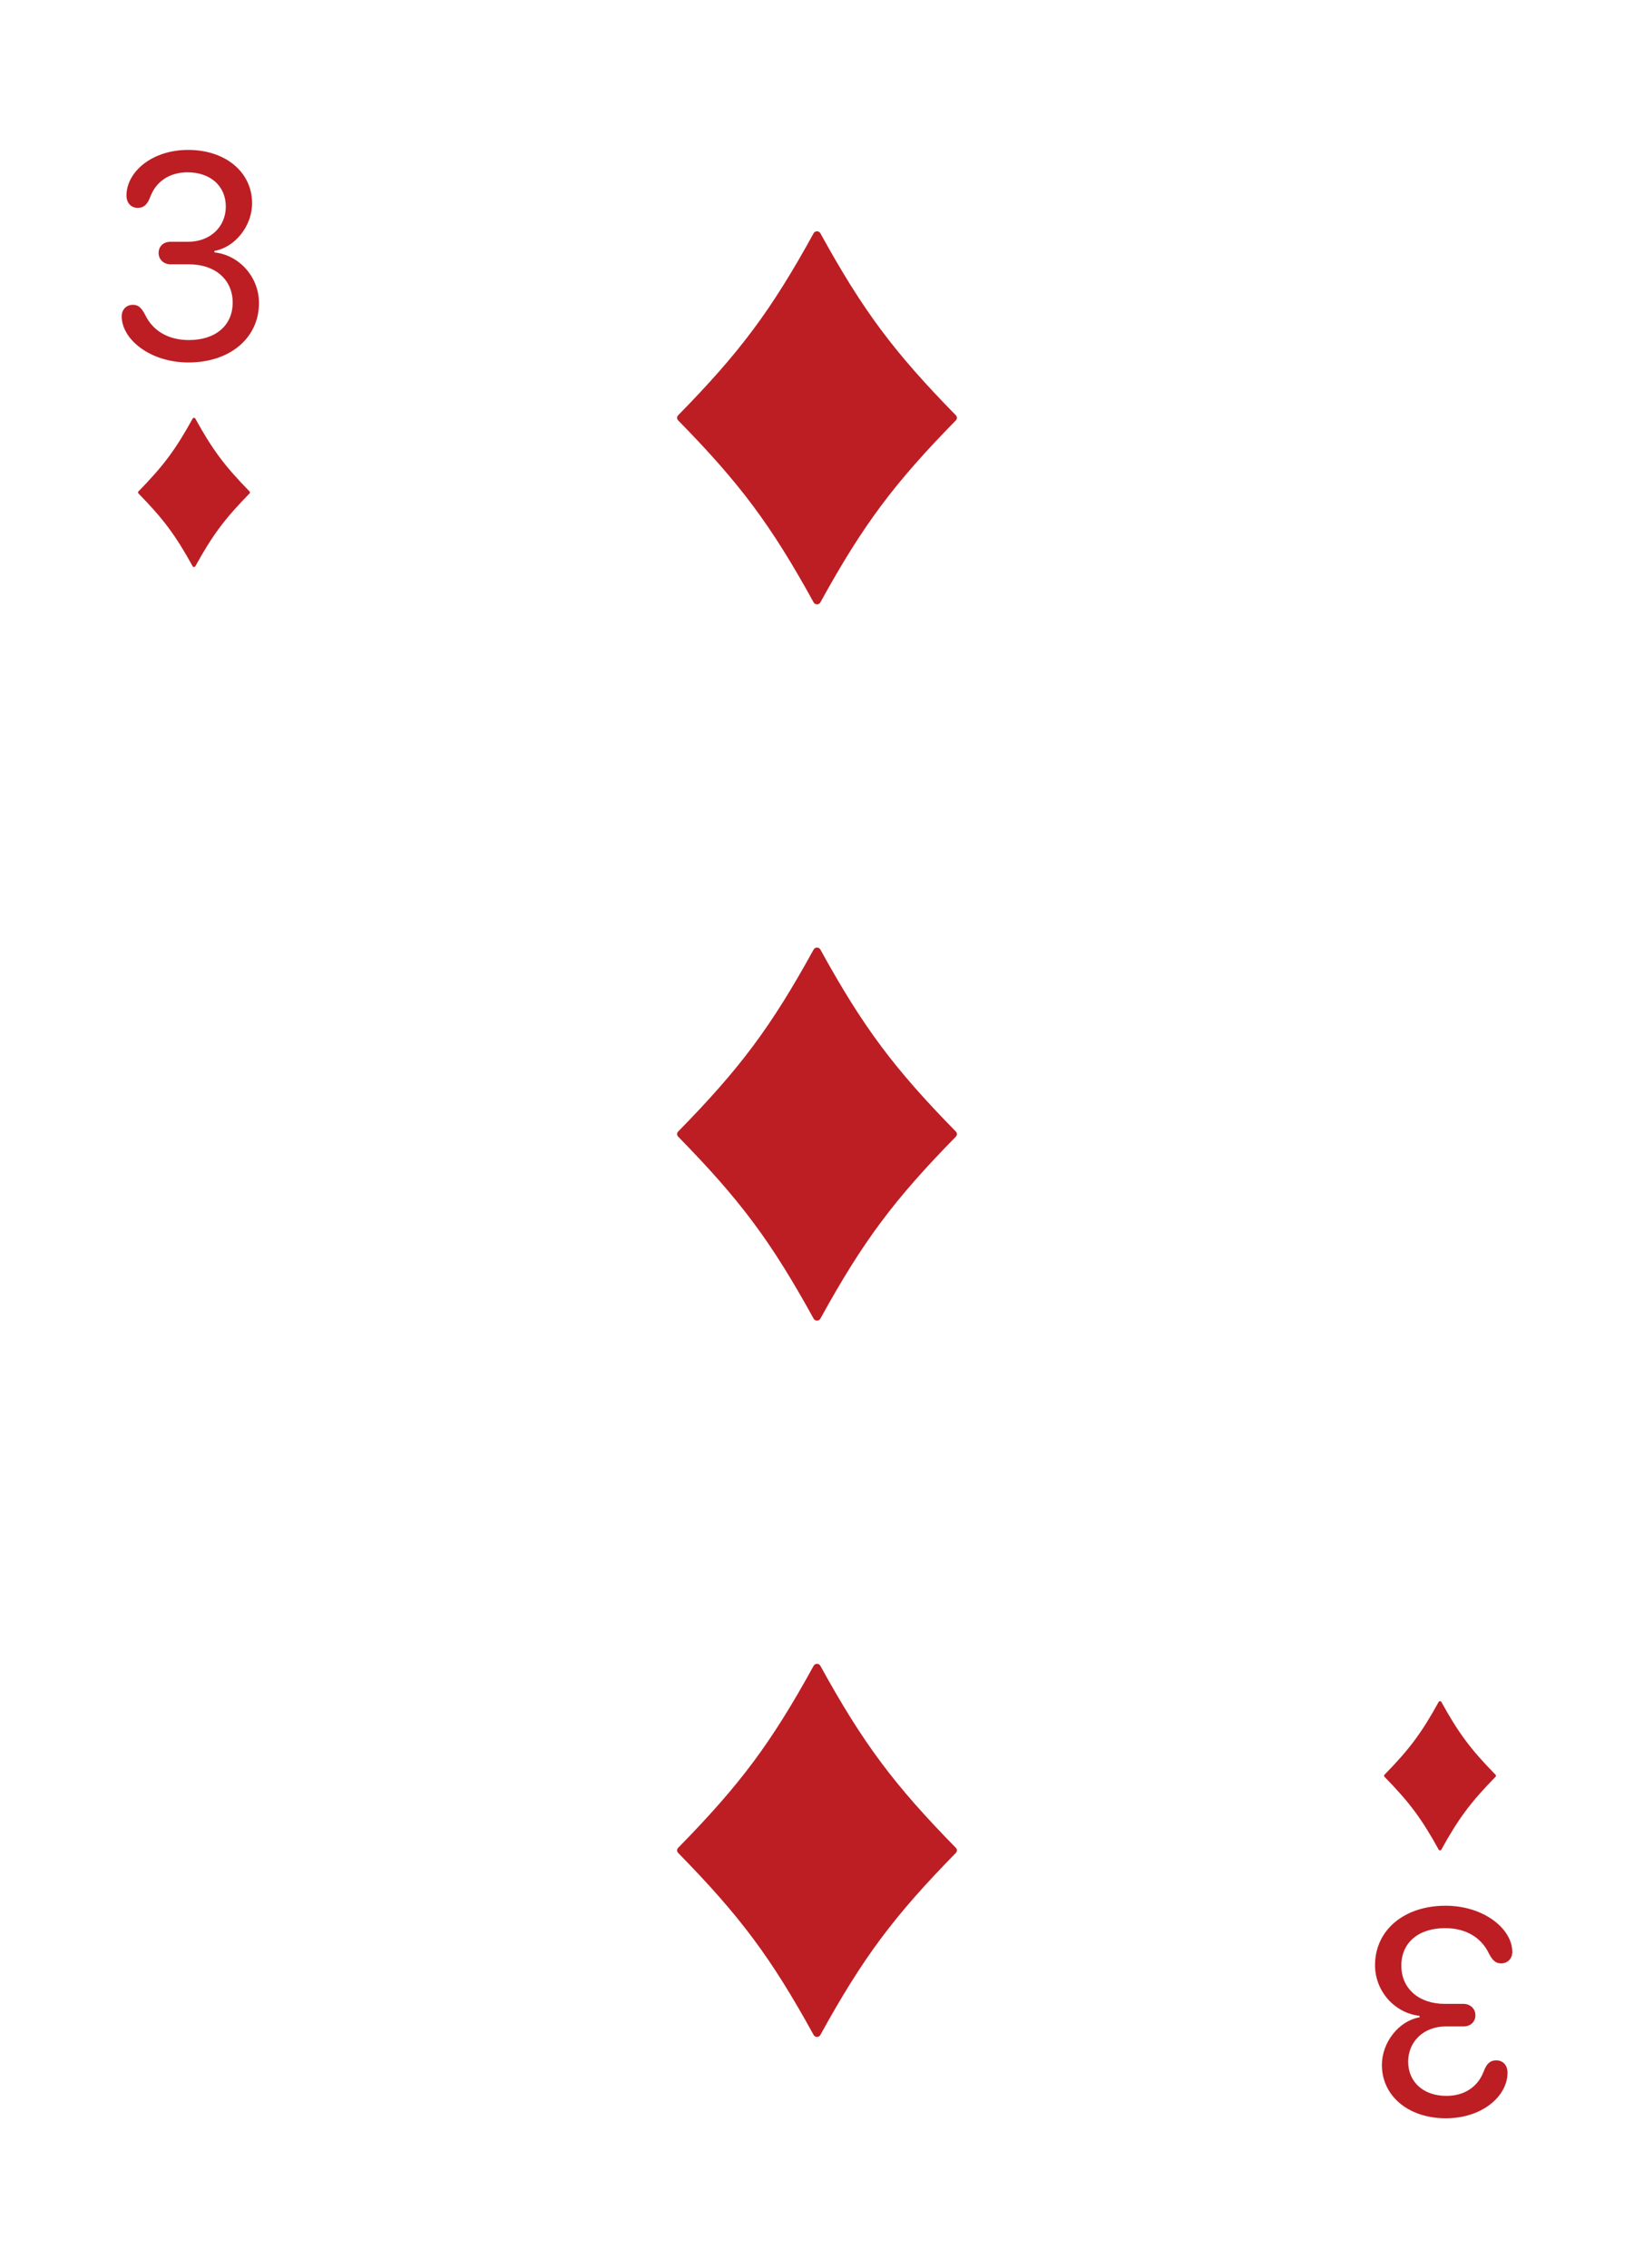 <svg width="219" height="304" viewBox="0 0 219 304" fill="none" xmlns="http://www.w3.org/2000/svg">
<g filter="url(#filter0_d_18_659)">
<g clip-path="url(#clip0_18_659)">
<rect x="8" y="4" width="203" height="288" rx="10" fill="white"/>
<path d="M16.311 38.395C16.311 37.494 16.932 36.853 17.812 36.853C18.513 36.853 18.954 37.213 19.474 38.234C20.515 40.377 22.597 41.578 25.32 41.578C28.903 41.578 31.186 39.616 31.186 36.553C31.186 33.49 28.843 31.428 25.36 31.428H22.857C21.936 31.428 21.256 30.767 21.256 29.906C21.256 29.025 21.896 28.405 22.857 28.405H25.22C28.143 28.405 30.265 26.423 30.265 23.68C30.265 20.938 28.203 19.096 25.14 19.096C22.757 19.096 20.956 20.277 20.155 22.339C19.754 23.44 19.254 23.86 18.473 23.86C17.552 23.86 16.952 23.2 16.952 22.199C16.952 19.096 20.295 16.093 25.22 16.093C30.225 16.093 33.788 19.076 33.788 23.24C33.788 26.263 31.526 29.145 28.743 29.626V29.826C32.127 30.206 34.709 33.169 34.709 36.613C34.709 41.297 30.825 44.581 25.26 44.581C20.095 44.581 16.311 41.458 16.311 38.395Z" fill="#BC1E24"/>
<path d="M26.18 52.104C26.104 51.965 25.896 51.965 25.82 52.104C23.526 56.272 21.872 58.478 18.555 61.865C18.482 61.94 18.482 62.06 18.555 62.135C21.872 65.522 23.526 67.728 25.82 71.896C25.896 72.035 26.104 72.035 26.18 71.896C28.474 67.728 30.128 65.522 33.445 62.135C33.518 62.06 33.518 61.94 33.445 61.865C30.128 58.478 28.474 56.272 26.18 52.104Z" fill="#BC1E24"/>
<path d="M202.689 257.605C202.689 258.506 202.068 259.147 201.188 259.147C200.487 259.147 200.046 258.787 199.526 257.766C198.485 255.624 196.403 254.422 193.68 254.422C190.097 254.422 187.814 256.384 187.814 259.447C187.814 262.51 190.157 264.572 193.64 264.572L196.143 264.572C197.063 264.572 197.744 265.233 197.744 266.094C197.744 266.975 197.104 267.595 196.143 267.595L193.78 267.595C190.857 267.595 188.735 269.577 188.735 272.32C188.735 275.062 190.797 276.904 193.86 276.904C196.243 276.904 198.044 275.723 198.845 273.661C199.246 272.56 199.746 272.14 200.527 272.14C201.448 272.14 202.048 272.8 202.048 273.801C202.048 276.904 198.705 279.907 193.78 279.907C188.775 279.907 185.212 276.924 185.212 272.76C185.212 269.737 187.474 266.854 190.257 266.374L190.257 266.174C186.874 265.793 184.291 262.831 184.291 259.387C184.291 254.703 188.175 251.419 193.74 251.419C198.905 251.419 202.689 254.542 202.689 257.605Z" fill="#BC1E24"/>
<path d="M192.82 243.896C192.896 244.035 193.104 244.035 193.18 243.896C195.474 239.728 197.128 237.522 200.445 234.135C200.518 234.06 200.518 233.94 200.445 233.865C197.128 230.478 195.474 228.272 193.18 224.104C193.104 223.965 192.896 223.965 192.82 224.104C190.526 228.272 188.872 230.478 185.555 233.865C185.482 233.94 185.482 234.06 185.555 234.135C188.872 237.522 190.526 239.728 192.82 243.896Z" fill="#BC1E24"/>
<path d="M109.95 27.26C109.759 26.913 109.241 26.913 109.05 27.26C103.316 37.681 99.18 43.196 90.888 51.662C90.704 51.85 90.704 52.15 90.888 52.338C99.18 60.804 103.316 66.319 109.05 76.74C109.241 77.087 109.759 77.087 109.95 76.74C115.684 66.319 119.819 60.804 128.112 52.338C128.296 52.15 128.296 51.85 128.112 51.662C119.819 43.196 115.684 37.681 109.95 27.26Z" fill="#BC1E24"/>
<path d="M109.95 123.26C109.759 122.913 109.241 122.913 109.05 123.26C103.316 133.681 99.18 139.196 90.888 147.662C90.704 147.85 90.704 148.15 90.888 148.338C99.18 156.804 103.316 162.319 109.05 172.74C109.241 173.087 109.759 173.087 109.95 172.74C115.684 162.319 119.819 156.804 128.112 148.338C128.296 148.15 128.296 147.85 128.112 147.662C119.819 139.196 115.684 133.681 109.95 123.26Z" fill="#BC1E24"/>
<path d="M109.95 219.26C109.759 218.913 109.241 218.913 109.05 219.26C103.316 229.681 99.18 235.196 90.888 243.662C90.704 243.85 90.704 244.15 90.888 244.338C99.18 252.804 103.316 258.319 109.05 268.74C109.241 269.087 109.759 269.087 109.95 268.74C115.684 258.319 119.819 252.804 128.112 244.338C128.296 244.15 128.296 243.85 128.112 243.662C119.819 235.196 115.684 229.681 109.95 219.26Z" fill="#BC1E24"/>
</g>
</g>
<defs>
<filter id="filter0_d_18_659" x="0" y="0" width="219" height="304" filterUnits="userSpaceOnUse" color-interpolation-filters="sRGB">
<feFlood flood-opacity="0" result="BackgroundImageFix"/>
<feColorMatrix in="SourceAlpha" type="matrix" values="0 0 0 0 0 0 0 0 0 0 0 0 0 0 0 0 0 0 127 0" result="hardAlpha"/>
<feOffset dy="4"/>
<feGaussianBlur stdDeviation="4"/>
<feComposite in2="hardAlpha" operator="out"/>
<feColorMatrix type="matrix" values="0 0 0 0 0.615 0 0 0 0 0.701 0 0 0 0 0.806 0 0 0 1 0"/>
<feBlend mode="normal" in2="BackgroundImageFix" result="effect1_dropShadow_18_659"/>
<feBlend mode="normal" in="SourceGraphic" in2="effect1_dropShadow_18_659" result="shape"/>
</filter>
<clipPath id="clip0_18_659">
<rect x="8" y="4" width="203" height="288" rx="10" fill="white"/>
</clipPath>
</defs>
</svg>
